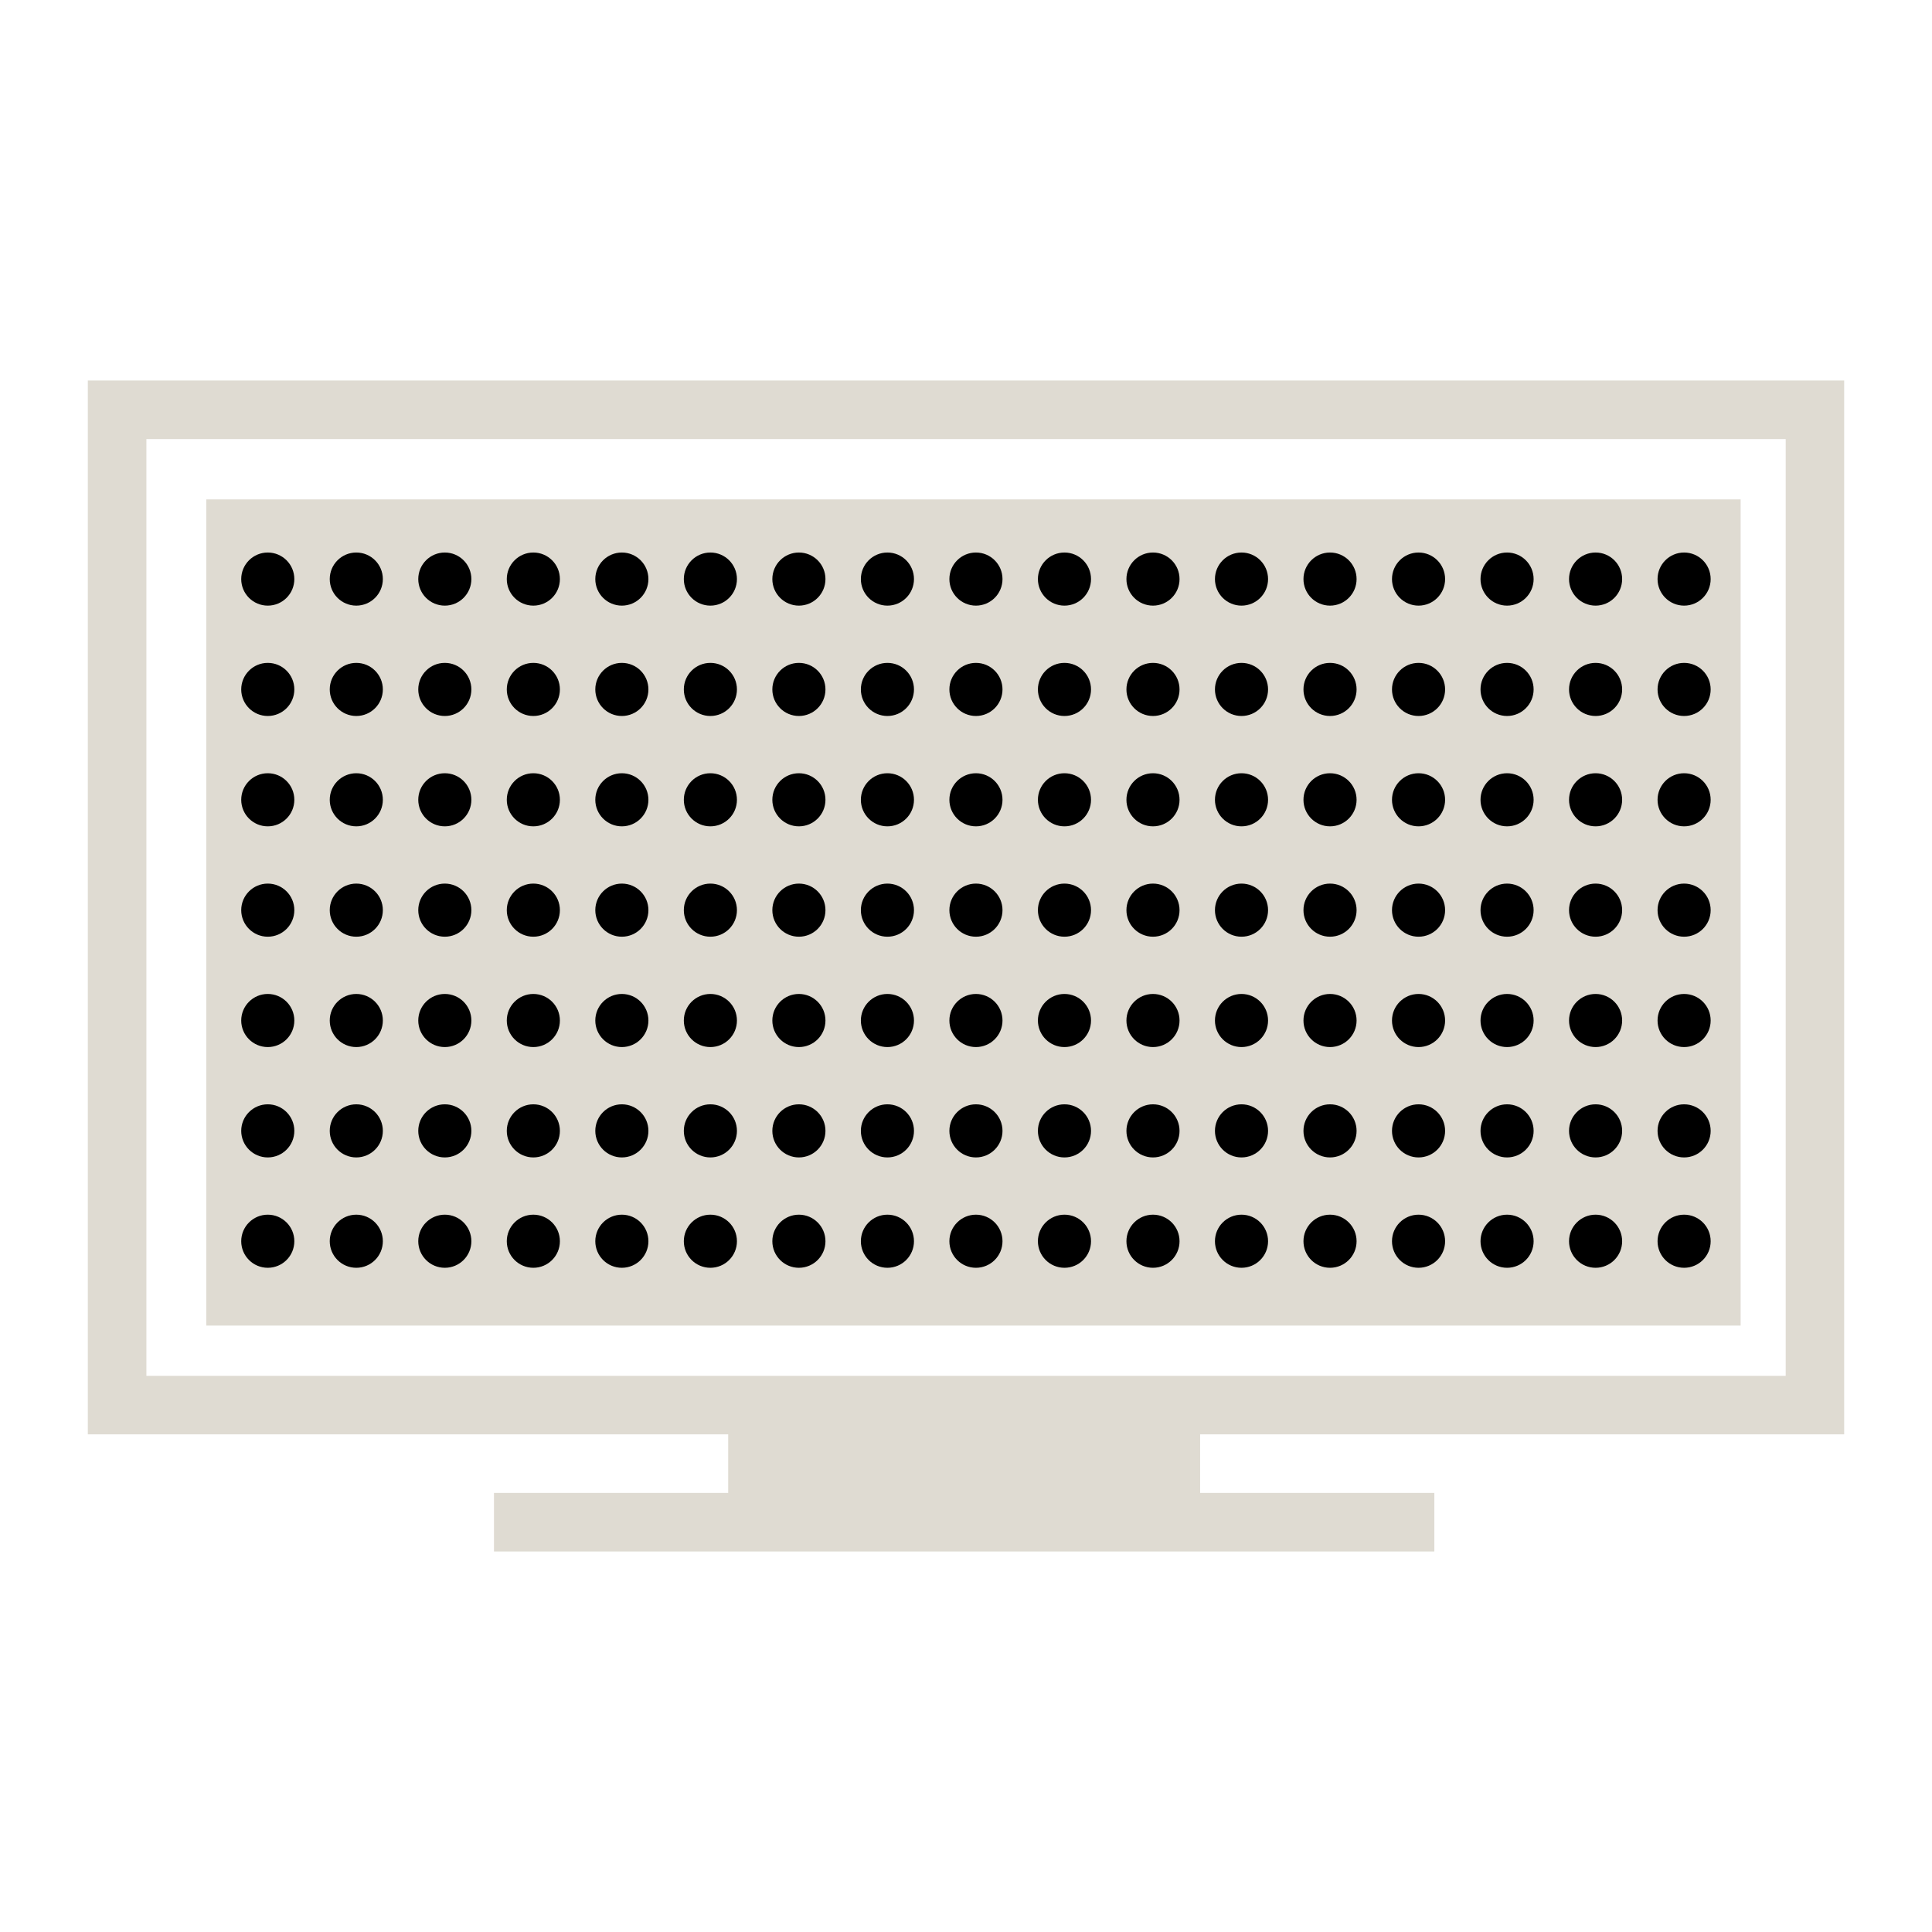 <?xml version="1.0" encoding="UTF-8" standalone="no"?>
<!-- Generator: Adobe Illustrator 16.2.1, SVG Export Plug-In . SVG Version: 6.00 Build 0)  -->

<svg
   xmlns:dc="http://purl.org/dc/elements/1.1/"
   xmlns:cc="http://creativecommons.org/ns#"
   xmlns:rdf="http://www.w3.org/1999/02/22-rdf-syntax-ns#"
   xmlns:svg="http://www.w3.org/2000/svg"
   xmlns="http://www.w3.org/2000/svg"
   xmlns:sodipodi="http://sodipodi.sourceforge.net/DTD/sodipodi-0.dtd"
   xmlns:inkscape="http://www.inkscape.org/namespaces/inkscape"
   version="1.1"
   id="Layer_1"
   x="0px"
   y="0px"
   width="22"
   height="22"
   viewBox="0 0 22 22"
   xml:space="preserve"
   inkscape:version="0.91 r13725"
   sodipodi:docname="backlight-indicator-stop-light.svg"><defs
     id="defs4203" /><sodipodi:namedview
     pagecolor="#ffffff"
     bordercolor="#666666"
     borderopacity="1"
     objecttolerance="10"
     gridtolerance="10"
     guidetolerance="10"
     inkscape:pageopacity="0"
     inkscape:pageshadow="2"
     inkscape:window-width="1280"
     inkscape:window-height="1003"
     id="namedview4201"
     showgrid="false"
     inkscape:zoom="24.59375"
     inkscape:cx="8.9629959"
     inkscape:cy="10.581042"
     inkscape:window-x="0"
     inkscape:window-y="21"
     inkscape:window-maximized="1"
     inkscape:current-layer="g4197" /><path
     d="m 21,16.333 0,-12 -20,0 0,12 7.292,0 0,0.667 -2.667,0 0,0.667 10.708,0 0,-0.667 -2.667,0 0,-0.667 7.333,0 z M 1.667,5 l 18.667,0 0,10.667 -18.667,0 0,-10.667 z"
     id="path4195"
     inkscape:connector-curvature="0"
     style="fill:#dfdbd2;fill-opacity:1" /><g
     id="g4197"
     transform="matrix(0.042,0,0,0.042,0.333,-1)"><rect
       x="48"
       y="159.208"
       width="416"
       height="224"
       id="rect4199"
       style="fill:#dfdbd2;fill-opacity:1" /><circle
       style="opacity:1;fill:#000000;fill-opacity:1;stroke:none;stroke-opacity:1"
       id="path4883"
       cx="64.672"
       cy="180.81"
       r="7.2" /><circle
       style="opacity:1;fill:#000000;fill-opacity:1;stroke:none;stroke-opacity:1"
       id="path4883-7"
       cx="64.672"
       cy="210.731"
       r="7.2" /><circle
       style="opacity:1;fill:#000000;fill-opacity:1;stroke:none;stroke-opacity:1"
       id="path4883-5"
       cx="64.672"
       cy="240.652"
       r="7.2" /><circle
       style="opacity:1;fill:#000000;fill-opacity:1;stroke:none;stroke-opacity:1"
       id="path4883-8"
       cx="64.672"
       cy="270.573"
       r="7.2"
       inkscape:transform-center-y="0.51752669" /><circle
       style="opacity:1;fill:#000000;fill-opacity:1;stroke:none;stroke-opacity:1"
       id="path4883-6"
       cx="64.672"
       cy="300.494"
       r="7.2" /><circle
       style="opacity:1;fill:#000000;fill-opacity:1;stroke:none;stroke-opacity:1"
       id="path4883-50"
       cx="64.672"
       cy="330.415"
       r="7.2" /><circle
       style="opacity:1;fill:#000000;fill-opacity:1;stroke:none;stroke-opacity:1"
       id="path4883-1"
       cx="64.672"
       cy="360.336"
       r="7.2" /><circle
       r="7.2"
       cy="180.81"
       cx="112.672"
       id="circle4978"
       style="opacity:1;fill:#000000;fill-opacity:1;stroke:none;stroke-opacity:1" /><circle
       r="7.2"
       cy="210.731"
       cx="112.672"
       id="circle4980"
       style="opacity:1;fill:#000000;fill-opacity:1;stroke:none;stroke-opacity:1" /><circle
       r="7.2"
       cy="240.652"
       cx="112.672"
       id="circle4982"
       style="opacity:1;fill:#000000;fill-opacity:1;stroke:none;stroke-opacity:1" /><circle
       inkscape:transform-center-y="0.51752669"
       r="7.2"
       cy="270.573"
       cx="112.672"
       id="circle4984"
       style="opacity:1;fill:#000000;fill-opacity:1;stroke:none;stroke-opacity:1" /><circle
       r="7.2"
       cy="300.494"
       cx="112.672"
       id="circle4986"
       style="opacity:1;fill:#000000;fill-opacity:1;stroke:none;stroke-opacity:1" /><circle
       r="7.2"
       cy="330.415"
       cx="112.672"
       id="circle4988"
       style="opacity:1;fill:#000000;fill-opacity:1;stroke:none;stroke-opacity:1" /><circle
       r="7.2"
       cy="360.336"
       cx="112.672"
       id="circle4990"
       style="opacity:1;fill:#000000;fill-opacity:1;stroke:none;stroke-opacity:1" /><circle
       style="opacity:1;fill:#000000;fill-opacity:1;stroke:none;stroke-opacity:1"
       id="circle4992"
       cx="160.672"
       cy="180.81"
       r="7.2" /><circle
       style="opacity:1;fill:#000000;fill-opacity:1;stroke:none;stroke-opacity:1"
       id="circle4994"
       cx="160.672"
       cy="210.731"
       r="7.2" /><circle
       style="opacity:1;fill:#000000;fill-opacity:1;stroke:none;stroke-opacity:1"
       id="circle4996"
       cx="160.672"
       cy="240.652"
       r="7.2" /><circle
       style="opacity:1;fill:#000000;fill-opacity:1;stroke:none;stroke-opacity:1"
       id="circle4998"
       cx="160.672"
       cy="270.573"
       r="7.2"
       inkscape:transform-center-y="0.51752669" /><circle
       style="opacity:1;fill:#000000;fill-opacity:1;stroke:none;stroke-opacity:1"
       id="circle5000"
       cx="160.672"
       cy="300.494"
       r="7.2" /><circle
       style="opacity:1;fill:#000000;fill-opacity:1;stroke:none;stroke-opacity:1"
       id="circle5002"
       cx="160.672"
       cy="330.415"
       r="7.2" /><circle
       style="opacity:1;fill:#000000;fill-opacity:1;stroke:none;stroke-opacity:1"
       id="circle5004"
       cx="160.672"
       cy="360.336"
       r="7.2" /><circle
       r="7.2"
       cy="180.81"
       cx="208.672"
       id="circle5006"
       style="opacity:1;fill:#000000;fill-opacity:1;stroke:none;stroke-opacity:1" /><circle
       r="7.2"
       cy="210.731"
       cx="208.672"
       id="circle5008"
       style="opacity:1;fill:#000000;fill-opacity:1;stroke:none;stroke-opacity:1" /><circle
       r="7.2"
       cy="240.652"
       cx="208.672"
       id="circle5010"
       style="opacity:1;fill:#000000;fill-opacity:1;stroke:none;stroke-opacity:1" /><circle
       inkscape:transform-center-y="0.51752669"
       r="7.2"
       cy="270.573"
       cx="208.672"
       id="circle5012"
       style="opacity:1;fill:#000000;fill-opacity:1;stroke:none;stroke-opacity:1" /><circle
       r="7.2"
       cy="300.494"
       cx="208.672"
       id="circle5014"
       style="opacity:1;fill:#000000;fill-opacity:1;stroke:none;stroke-opacity:1" /><circle
       r="7.2"
       cy="330.415"
       cx="208.672"
       id="circle5016"
       style="opacity:1;fill:#000000;fill-opacity:1;stroke:none;stroke-opacity:1" /><circle
       r="7.2"
       cy="360.336"
       cx="208.672"
       id="circle5018"
       style="opacity:1;fill:#000000;fill-opacity:1;stroke:none;stroke-opacity:1" /><circle
       style="opacity:1;fill:#000000;fill-opacity:1;stroke:none;stroke-opacity:1"
       id="circle5020"
       cx="256.672"
       cy="180.81"
       r="7.2" /><circle
       style="opacity:1;fill:#000000;fill-opacity:1;stroke:none;stroke-opacity:1"
       id="circle5022"
       cx="256.672"
       cy="210.731"
       r="7.2" /><circle
       style="opacity:1;fill:#000000;fill-opacity:1;stroke:none;stroke-opacity:1"
       id="circle5024"
       cx="256.672"
       cy="240.652"
       r="7.2" /><circle
       style="opacity:1;fill:#000000;fill-opacity:1;stroke:none;stroke-opacity:1"
       id="circle5026"
       cx="256.672"
       cy="270.573"
       r="7.2"
       inkscape:transform-center-y="0.51752669" /><circle
       style="opacity:1;fill:#000000;fill-opacity:1;stroke:none;stroke-opacity:1"
       id="circle5028"
       cx="256.672"
       cy="300.494"
       r="7.2" /><circle
       style="opacity:1;fill:#000000;fill-opacity:1;stroke:none;stroke-opacity:1"
       id="circle5030"
       cx="256.672"
       cy="330.415"
       r="7.2" /><circle
       style="opacity:1;fill:#000000;fill-opacity:1;stroke:none;stroke-opacity:1"
       id="circle5032"
       cx="256.672"
       cy="360.336"
       r="7.2" /><circle
       r="7.2"
       cy="180.81"
       cx="304.672"
       id="circle5034"
       style="opacity:1;fill:#000000;fill-opacity:1;stroke:none;stroke-opacity:1" /><circle
       r="7.2"
       cy="210.731"
       cx="304.672"
       id="circle5036"
       style="opacity:1;fill:#000000;fill-opacity:1;stroke:none;stroke-opacity:1" /><circle
       r="7.2"
       cy="240.652"
       cx="304.672"
       id="circle5038"
       style="opacity:1;fill:#000000;fill-opacity:1;stroke:none;stroke-opacity:1" /><circle
       inkscape:transform-center-y="0.51752669"
       r="7.2"
       cy="270.573"
       cx="304.672"
       id="circle5040"
       style="opacity:1;fill:#000000;fill-opacity:1;stroke:none;stroke-opacity:1" /><circle
       r="7.2"
       cy="300.494"
       cx="304.672"
       id="circle5042"
       style="opacity:1;fill:#000000;fill-opacity:1;stroke:none;stroke-opacity:1" /><circle
       r="7.2"
       cy="330.415"
       cx="304.672"
       id="circle5044"
       style="opacity:1;fill:#000000;fill-opacity:1;stroke:none;stroke-opacity:1" /><circle
       r="7.2"
       cy="360.336"
       cx="304.672"
       id="circle5046"
       style="opacity:1;fill:#000000;fill-opacity:1;stroke:none;stroke-opacity:1" /><circle
       style="opacity:1;fill:#000000;fill-opacity:1;stroke:none;stroke-opacity:1"
       id="circle5048"
       cx="352.672"
       cy="180.81"
       r="7.2" /><circle
       style="opacity:1;fill:#000000;fill-opacity:1;stroke:none;stroke-opacity:1"
       id="circle5050"
       cx="352.672"
       cy="210.731"
       r="7.2" /><circle
       style="opacity:1;fill:#000000;fill-opacity:1;stroke:none;stroke-opacity:1"
       id="circle5052"
       cx="352.672"
       cy="240.652"
       r="7.2" /><circle
       style="opacity:1;fill:#000000;fill-opacity:1;stroke:none;stroke-opacity:1"
       id="circle5054"
       cx="352.672"
       cy="270.573"
       r="7.2"
       inkscape:transform-center-y="0.51752669" /><circle
       style="opacity:1;fill:#000000;fill-opacity:1;stroke:none;stroke-opacity:1"
       id="circle5056"
       cx="352.672"
       cy="300.494"
       r="7.2" /><circle
       style="opacity:1;fill:#000000;fill-opacity:1;stroke:none;stroke-opacity:1"
       id="circle5058"
       cx="352.672"
       cy="330.415"
       r="7.2" /><circle
       style="opacity:1;fill:#000000;fill-opacity:1;stroke:none;stroke-opacity:1"
       id="circle5060"
       cx="352.672"
       cy="360.336"
       r="7.2" /><circle
       r="7.2"
       cy="180.81"
       cx="400.672"
       id="circle5062"
       style="opacity:1;fill:#000000;fill-opacity:1;stroke:none;stroke-opacity:1" /><circle
       r="7.2"
       cy="210.731"
       cx="400.672"
       id="circle5064"
       style="opacity:1;fill:#000000;fill-opacity:1;stroke:none;stroke-opacity:1" /><circle
       r="7.2"
       cy="240.652"
       cx="400.672"
       id="circle5066"
       style="opacity:1;fill:#000000;fill-opacity:1;stroke:none;stroke-opacity:1" /><circle
       inkscape:transform-center-y="0.51752669"
       r="7.2"
       cy="270.573"
       cx="400.672"
       id="circle5068"
       style="opacity:1;fill:#000000;fill-opacity:1;stroke:none;stroke-opacity:1" /><circle
       r="7.2"
       cy="300.494"
       cx="400.672"
       id="circle5070"
       style="opacity:1;fill:#000000;fill-opacity:1;stroke:none;stroke-opacity:1" /><circle
       r="7.2"
       cy="330.415"
       cx="400.672"
       id="circle5072"
       style="opacity:1;fill:#000000;fill-opacity:1;stroke:none;stroke-opacity:1" /><circle
       r="7.2"
       cy="360.336"
       cx="400.672"
       id="circle5074"
       style="opacity:1;fill:#000000;fill-opacity:1;stroke:none;stroke-opacity:1" /><circle
       style="opacity:1;fill:#000000;fill-opacity:1;stroke:none;stroke-opacity:1"
       id="circle5076"
       cx="448.672"
       cy="180.81"
       r="7.2" /><circle
       style="opacity:1;fill:#000000;fill-opacity:1;stroke:none;stroke-opacity:1"
       id="circle5078"
       cx="448.672"
       cy="210.731"
       r="7.2" /><circle
       style="opacity:1;fill:#000000;fill-opacity:1;stroke:none;stroke-opacity:1"
       id="circle5080"
       cx="448.672"
       cy="240.652"
       r="7.2" /><circle
       style="opacity:1;fill:#000000;fill-opacity:1;stroke:none;stroke-opacity:1"
       id="circle5082"
       cx="448.672"
       cy="270.573"
       r="7.2"
       inkscape:transform-center-y="0.51752669" /><circle
       style="opacity:1;fill:#000000;fill-opacity:1;stroke:none;stroke-opacity:1"
       id="circle5084"
       cx="448.672"
       cy="300.494"
       r="7.2" /><circle
       style="opacity:1;fill:#000000;fill-opacity:1;stroke:none;stroke-opacity:1"
       id="circle5086"
       cx="448.672"
       cy="330.415"
       r="7.2" /><circle
       style="opacity:1;fill:#000000;fill-opacity:1;stroke:none;stroke-opacity:1"
       id="circle5088"
       cx="448.672"
       cy="360.336"
       r="7.2" /><circle
       r="7.2"
       cy="180.81"
       cx="88.672"
       id="circle5090"
       style="opacity:1;fill:#000000;fill-opacity:1;stroke:none;stroke-opacity:1" /><circle
       r="7.2"
       cy="210.731"
       cx="88.672"
       id="circle5092"
       style="opacity:1;fill:#000000;fill-opacity:1;stroke:none;stroke-opacity:1" /><circle
       r="7.2"
       cy="240.652"
       cx="88.672"
       id="circle5094"
       style="opacity:1;fill:#000000;fill-opacity:1;stroke:none;stroke-opacity:1" /><circle
       inkscape:transform-center-y="0.51752669"
       r="7.2"
       cy="270.573"
       cx="88.672"
       id="circle5096"
       style="opacity:1;fill:#000000;fill-opacity:1;stroke:none;stroke-opacity:1" /><circle
       r="7.2"
       cy="300.494"
       cx="88.672"
       id="circle5098"
       style="opacity:1;fill:#000000;fill-opacity:1;stroke:none;stroke-opacity:1" /><circle
       r="7.2"
       cy="330.415"
       cx="88.672"
       id="circle5100"
       style="opacity:1;fill:#000000;fill-opacity:1;stroke:none;stroke-opacity:1" /><circle
       r="7.2"
       cy="360.336"
       cx="88.672"
       id="circle5102"
       style="opacity:1;fill:#000000;fill-opacity:1;stroke:none;stroke-opacity:1" /><circle
       style="opacity:1;fill:#000000;fill-opacity:1;stroke:none;stroke-opacity:1"
       id="circle5104"
       cx="136.672"
       cy="180.81"
       r="7.2" /><circle
       style="opacity:1;fill:#000000;fill-opacity:1;stroke:none;stroke-opacity:1"
       id="circle5106"
       cx="136.672"
       cy="210.731"
       r="7.2" /><circle
       style="opacity:1;fill:#000000;fill-opacity:1;stroke:none;stroke-opacity:1"
       id="circle5108"
       cx="136.672"
       cy="240.652"
       r="7.2" /><circle
       style="opacity:1;fill:#000000;fill-opacity:1;stroke:none;stroke-opacity:1"
       id="circle5110"
       cx="136.672"
       cy="270.573"
       r="7.2"
       inkscape:transform-center-y="0.51752669" /><circle
       style="opacity:1;fill:#000000;fill-opacity:1;stroke:none;stroke-opacity:1"
       id="circle5112"
       cx="136.672"
       cy="300.494"
       r="7.2" /><circle
       style="opacity:1;fill:#000000;fill-opacity:1;stroke:none;stroke-opacity:1"
       id="circle5114"
       cx="136.672"
       cy="330.415"
       r="7.2" /><circle
       style="opacity:1;fill:#000000;fill-opacity:1;stroke:none;stroke-opacity:1"
       id="circle5116"
       cx="136.672"
       cy="360.336"
       r="7.2" /><circle
       r="7.2"
       cy="180.81"
       cx="184.672"
       id="circle5118"
       style="opacity:1;fill:#000000;fill-opacity:1;stroke:none;stroke-opacity:1" /><circle
       r="7.2"
       cy="210.731"
       cx="184.672"
       id="circle5120"
       style="opacity:1;fill:#000000;fill-opacity:1;stroke:none;stroke-opacity:1" /><circle
       r="7.2"
       cy="240.652"
       cx="184.672"
       id="circle5122"
       style="opacity:1;fill:#000000;fill-opacity:1;stroke:none;stroke-opacity:1" /><circle
       inkscape:transform-center-y="0.51752669"
       r="7.2"
       cy="270.573"
       cx="184.672"
       id="circle5124"
       style="opacity:1;fill:#000000;fill-opacity:1;stroke:none;stroke-opacity:1" /><circle
       r="7.2"
       cy="300.494"
       cx="184.672"
       id="circle5126"
       style="opacity:1;fill:#000000;fill-opacity:1;stroke:none;stroke-opacity:1" /><circle
       r="7.2"
       cy="330.415"
       cx="184.672"
       id="circle5128"
       style="opacity:1;fill:#000000;fill-opacity:1;stroke:none;stroke-opacity:1" /><circle
       r="7.2"
       cy="360.336"
       cx="184.672"
       id="circle5130"
       style="opacity:1;fill:#000000;fill-opacity:1;stroke:none;stroke-opacity:1" /><circle
       style="opacity:1;fill:#000000;fill-opacity:1;stroke:none;stroke-opacity:1"
       id="circle5132"
       cx="232.672"
       cy="180.81"
       r="7.2" /><circle
       style="opacity:1;fill:#000000;fill-opacity:1;stroke:none;stroke-opacity:1"
       id="circle5134"
       cx="232.672"
       cy="210.731"
       r="7.2" /><circle
       style="opacity:1;fill:#000000;fill-opacity:1;stroke:none;stroke-opacity:1"
       id="circle5136"
       cx="232.672"
       cy="240.652"
       r="7.2" /><circle
       style="opacity:1;fill:#000000;fill-opacity:1;stroke:none;stroke-opacity:1"
       id="circle5138"
       cx="232.672"
       cy="270.573"
       r="7.2"
       inkscape:transform-center-y="0.51752669" /><circle
       style="opacity:1;fill:#000000;fill-opacity:1;stroke:none;stroke-opacity:1"
       id="circle5140"
       cx="232.672"
       cy="300.494"
       r="7.2" /><circle
       style="opacity:1;fill:#000000;fill-opacity:1;stroke:none;stroke-opacity:1"
       id="circle5142"
       cx="232.672"
       cy="330.415"
       r="7.2" /><circle
       style="opacity:1;fill:#000000;fill-opacity:1;stroke:none;stroke-opacity:1"
       id="circle5144"
       cx="232.672"
       cy="360.336"
       r="7.2" /><circle
       r="7.2"
       cy="180.81"
       cx="280.672"
       id="circle5146"
       style="opacity:1;fill:#000000;fill-opacity:1;stroke:none;stroke-opacity:1" /><circle
       r="7.2"
       cy="210.731"
       cx="280.672"
       id="circle5148"
       style="opacity:1;fill:#000000;fill-opacity:1;stroke:none;stroke-opacity:1" /><circle
       r="7.2"
       cy="240.652"
       cx="280.672"
       id="circle5150"
       style="opacity:1;fill:#000000;fill-opacity:1;stroke:none;stroke-opacity:1" /><circle
       inkscape:transform-center-y="0.51752669"
       r="7.2"
       cy="270.573"
       cx="280.672"
       id="circle5152"
       style="opacity:1;fill:#000000;fill-opacity:1;stroke:none;stroke-opacity:1" /><circle
       r="7.2"
       cy="300.494"
       cx="280.672"
       id="circle5154"
       style="opacity:1;fill:#000000;fill-opacity:1;stroke:none;stroke-opacity:1" /><circle
       r="7.2"
       cy="330.415"
       cx="280.672"
       id="circle5156"
       style="opacity:1;fill:#000000;fill-opacity:1;stroke:none;stroke-opacity:1" /><circle
       r="7.2"
       cy="360.336"
       cx="280.672"
       id="circle5158"
       style="opacity:1;fill:#000000;fill-opacity:1;stroke:none;stroke-opacity:1" /><circle
       style="opacity:1;fill:#000000;fill-opacity:1;stroke:none;stroke-opacity:1"
       id="circle5160"
       cx="328.672"
       cy="180.81"
       r="7.2" /><circle
       style="opacity:1;fill:#000000;fill-opacity:1;stroke:none;stroke-opacity:1"
       id="circle5162"
       cx="328.672"
       cy="210.731"
       r="7.2" /><circle
       style="opacity:1;fill:#000000;fill-opacity:1;stroke:none;stroke-opacity:1"
       id="circle5164"
       cx="328.672"
       cy="240.652"
       r="7.2" /><circle
       style="opacity:1;fill:#000000;fill-opacity:1;stroke:none;stroke-opacity:1"
       id="circle5166"
       cx="328.672"
       cy="270.573"
       r="7.2"
       inkscape:transform-center-y="0.51752669" /><circle
       style="opacity:1;fill:#000000;fill-opacity:1;stroke:none;stroke-opacity:1"
       id="circle5168"
       cx="328.672"
       cy="300.494"
       r="7.2" /><circle
       style="opacity:1;fill:#000000;fill-opacity:1;stroke:none;stroke-opacity:1"
       id="circle5170"
       cx="328.672"
       cy="330.415"
       r="7.2" /><circle
       style="opacity:1;fill:#000000;fill-opacity:1;stroke:none;stroke-opacity:1"
       id="circle5172"
       cx="328.672"
       cy="360.336"
       r="7.2" /><circle
       r="7.2"
       cy="180.81"
       cx="376.672"
       id="circle5174"
       style="opacity:1;fill:#000000;fill-opacity:1;stroke:none;stroke-opacity:1" /><circle
       r="7.2"
       cy="210.731"
       cx="376.672"
       id="circle5176"
       style="opacity:1;fill:#000000;fill-opacity:1;stroke:none;stroke-opacity:1" /><circle
       r="7.2"
       cy="240.652"
       cx="376.672"
       id="circle5178"
       style="opacity:1;fill:#000000;fill-opacity:1;stroke:none;stroke-opacity:1" /><circle
       inkscape:transform-center-y="0.51752669"
       r="7.2"
       cy="270.573"
       cx="376.672"
       id="circle5180"
       style="opacity:1;fill:#000000;fill-opacity:1;stroke:none;stroke-opacity:1" /><circle
       r="7.2"
       cy="300.494"
       cx="376.672"
       id="circle5182"
       style="opacity:1;fill:#000000;fill-opacity:1;stroke:none;stroke-opacity:1" /><circle
       r="7.2"
       cy="330.415"
       cx="376.672"
       id="circle5184"
       style="opacity:1;fill:#000000;fill-opacity:1;stroke:none;stroke-opacity:1" /><circle
       r="7.2"
       cy="360.336"
       cx="376.672"
       id="circle5186"
       style="opacity:1;fill:#000000;fill-opacity:1;stroke:none;stroke-opacity:1" /><circle
       style="opacity:1;fill:#000000;fill-opacity:1;stroke:none;stroke-opacity:1"
       id="circle5188"
       cx="424.672"
       cy="180.81"
       r="7.2" /><circle
       style="opacity:1;fill:#000000;fill-opacity:1;stroke:none;stroke-opacity:1"
       id="circle5190"
       cx="424.672"
       cy="210.731"
       r="7.2" /><circle
       style="opacity:1;fill:#000000;fill-opacity:1;stroke:none;stroke-opacity:1"
       id="circle5192"
       cx="424.672"
       cy="240.652"
       r="7.2" /><circle
       style="opacity:1;fill:#000000;fill-opacity:1;stroke:none;stroke-opacity:1"
       id="circle5194"
       cx="424.672"
       cy="270.573"
       r="7.2"
       inkscape:transform-center-y="0.51752669" /><circle
       style="opacity:1;fill:#000000;fill-opacity:1;stroke:none;stroke-opacity:1"
       id="circle5196"
       cx="424.672"
       cy="300.494"
       r="7.2" /><circle
       style="opacity:1;fill:#000000;fill-opacity:1;stroke:none;stroke-opacity:1"
       id="circle5198"
       cx="424.672"
       cy="330.415"
       r="7.2" /><circle
       style="opacity:1;fill:#000000;fill-opacity:1;stroke:none;stroke-opacity:1"
       id="circle5200"
       cx="424.672"
       cy="360.336"
       r="7.2" /></g></svg>